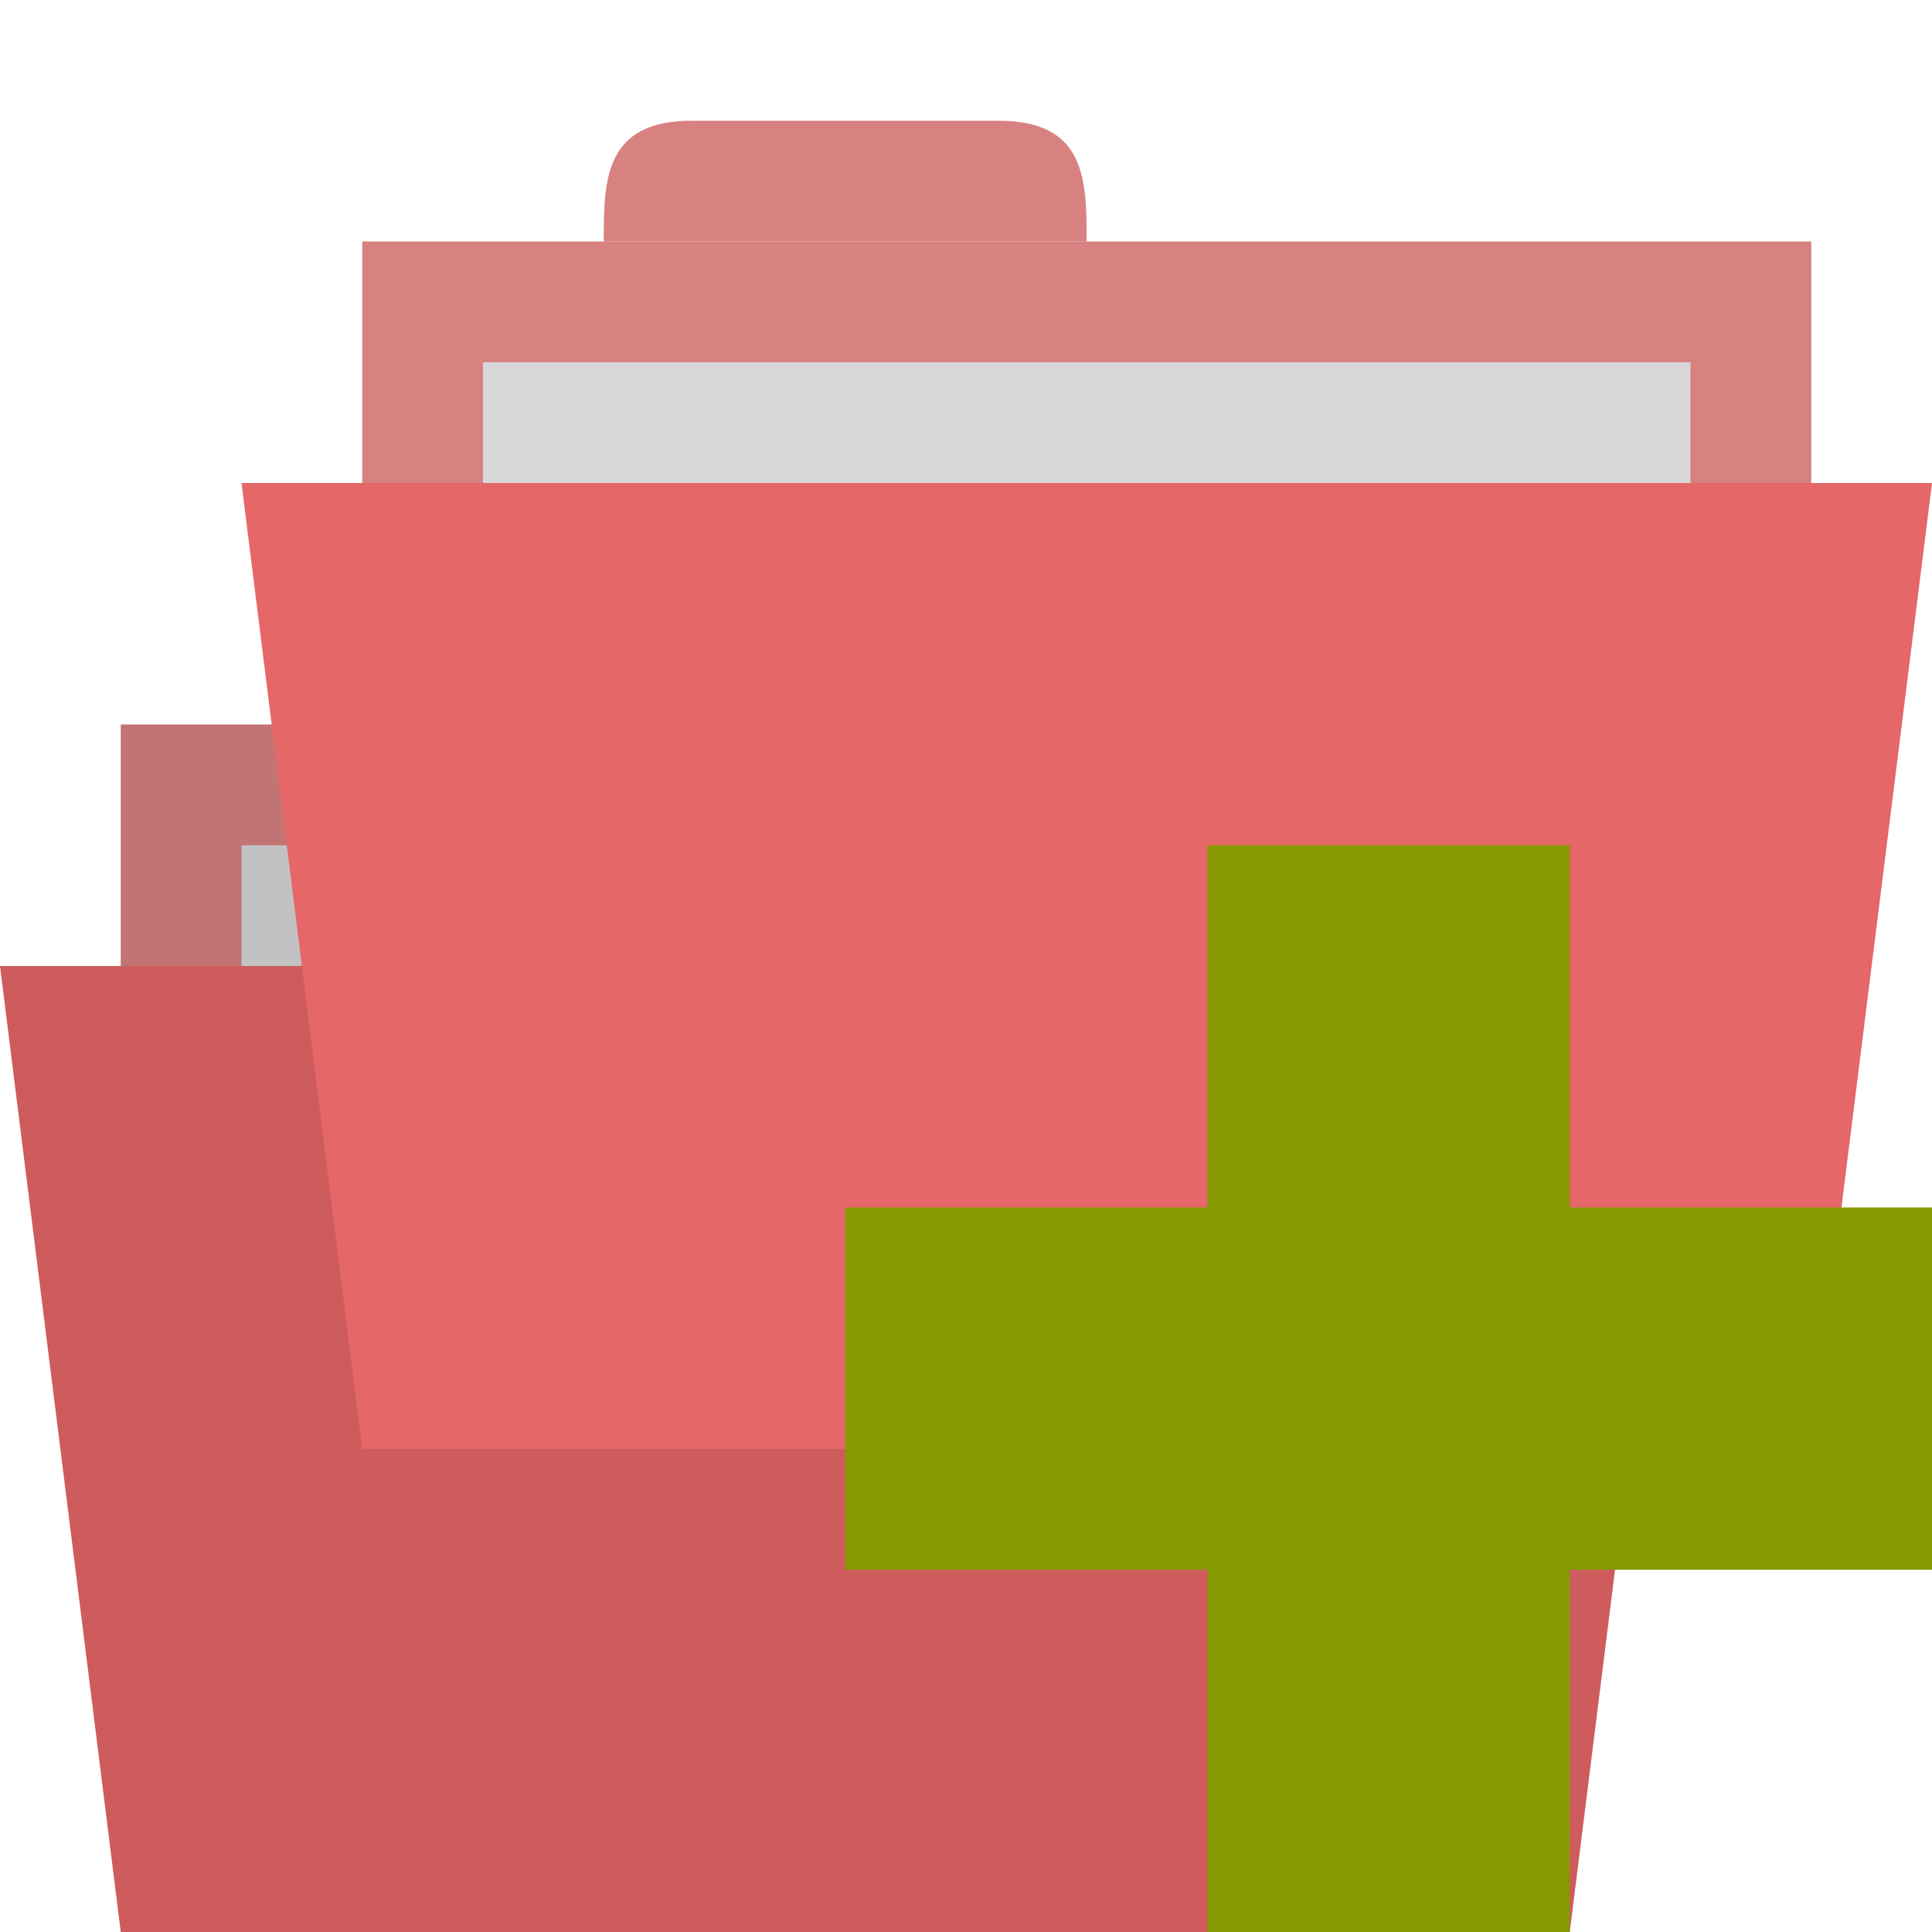 <svg xmlns="http://www.w3.org/2000/svg" viewBox="0 0 16 16">
 <path d="m 1 6 0 4 12 0 0 -4 z" style="fill:#d88181;fill-opacity:1;stroke:none"/>
 <path d="m 3 6 c 0 -0.5 0 -1 0.727 -1 l 2.545 0 c 0.727 0 0.727 0.5 0.727 1 z" style="fill:#d88181;fill-opacity:1;stroke:none"/>
 <rect width="10" height="3.636" x="2" y="7" style="fill:#d8d8da;fill-opacity:1;stroke:none;fill-rule:evenodd"/>
 <path d="m 0 8 14 0 -1 8 -12 0 z" style="fill:#e56767;fill-opacity:1;stroke:none"/>
 <path d="m 3.719 5 c -0.727 0 -0.719 0.5 -0.719 1 l -2 0 l 0 2 l -1 0 l 1 8 l 12 0 l 1 -8 l -1 0 l 0 -2 l -6 0 c 0 -0.5 0.009 -1 -0.719 -1 l -2.563 0 z" style="fill:#000;fill-opacity:0.102;stroke:none"/>
 <path d="m 3 2 0 4 12 0 0 -4 z" style="fill:#d88181;fill-opacity:1;stroke:none"/>
 <path d="m 5 2 c 0 -0.5 0 -1 0.727 -1 l 2.545 0 c 0.727 0 0.727 0.5 0.727 1 z" style="fill:#d88181;fill-opacity:1;stroke:none"/>
 <rect width="10" height="3.636" x="4" y="3" style="fill:#d8d8da;fill-opacity:1;stroke:none;fill-rule:evenodd"/>
 <path d="m 2 4 14 0 -1 8 -12 0 z" style="fill:#e56767;fill-opacity:1;stroke:none"/>
 <path d="m 16 10 -3 0 0 -3 -3 0 0 3 -3 0 0 3 3 0 0 3 3 0 0 -3 3 0 z" style="fill:#859900"/>
</svg>
